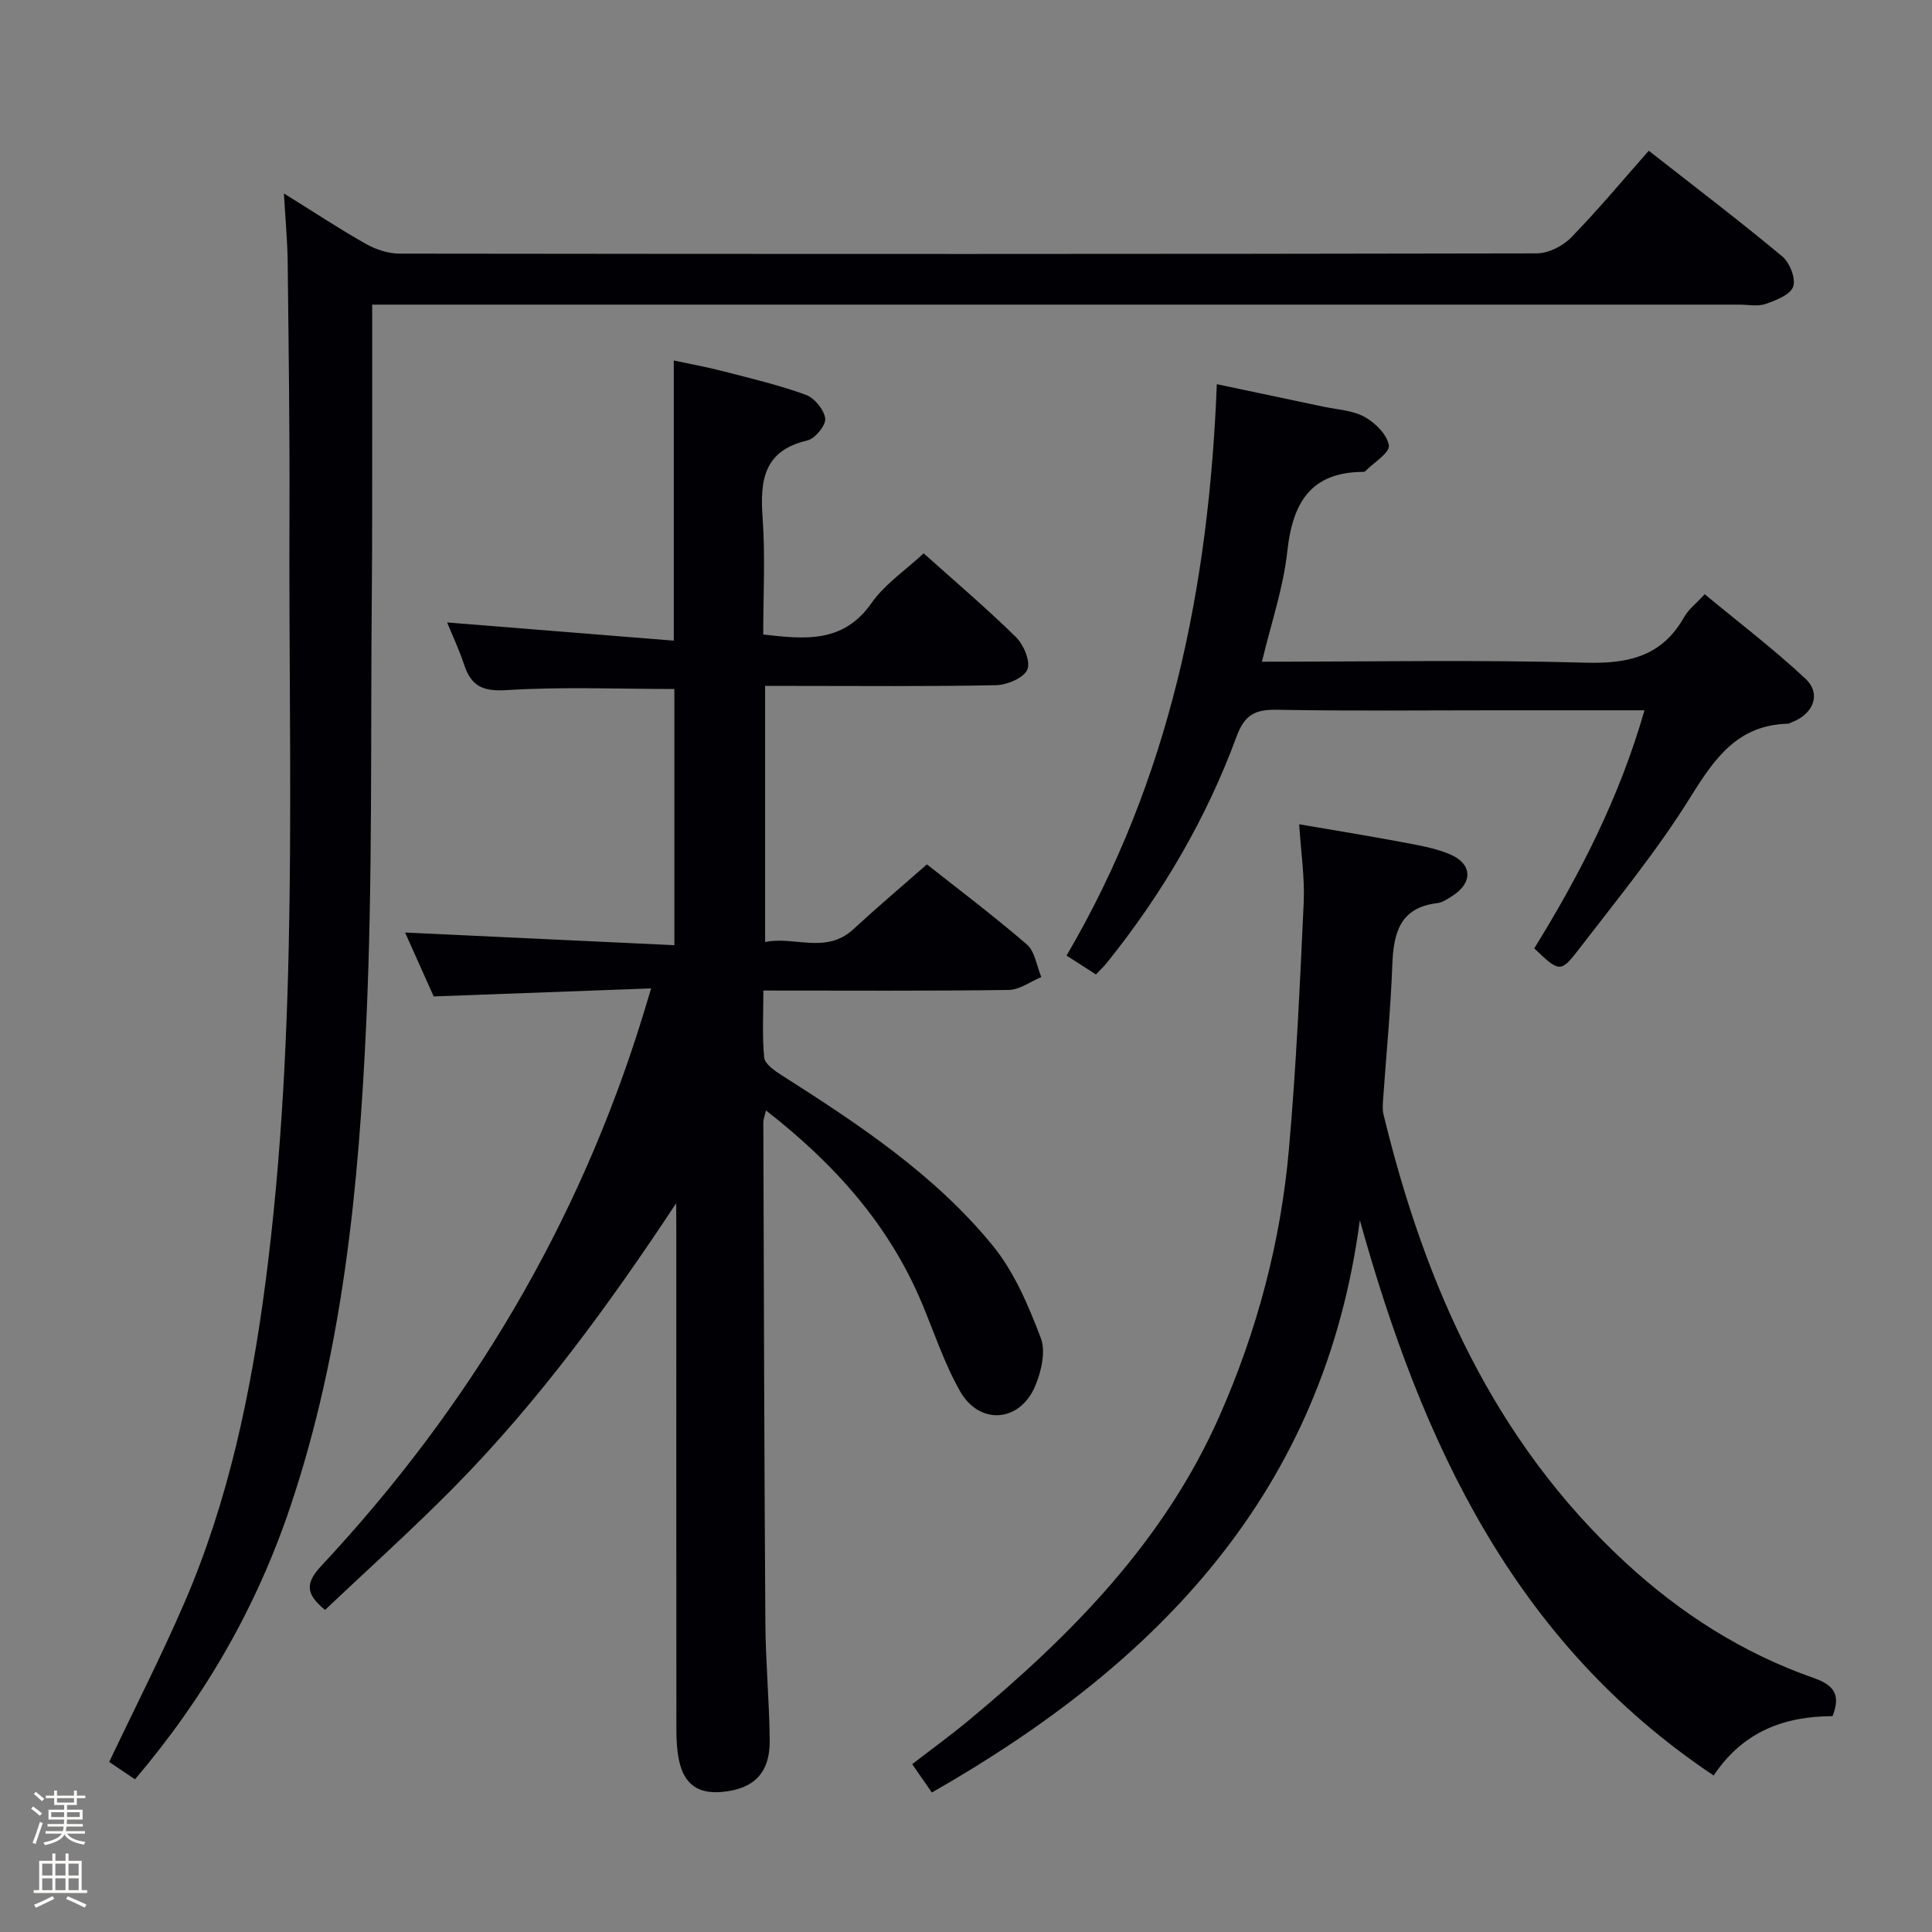<svg enable-background="new 0 0 400 400" viewBox="0 0 400 400" xmlns="http://www.w3.org/2000/svg"><rect x="0" y="0" width="400" height="400" fill="#808080" stroke="none"/><path d="m6.44 374.46.42-.45c.65.47 1.27.95 1.85 1.44l-.45.49c-.65-.56-1.25-1.06-1.82-1.48m.93 7.33-.63-.26c.55-1.36 1.05-2.8 1.52-4.33.19.1.38.19.59.27-.46 1.29-.95 2.73-1.48 4.32m-.38-10.38.44-.42c.43.34 1.01.82 1.74 1.44l-.49.49c-.53-.51-1.09-1.01-1.69-1.51m2.5.35h1.72v-1.04h.59v1.04h3.52v-1.04h.59v1.04h1.75v.53h-1.75v1.42h-2.03v.97h3.22v2.03h-3.24c0 .35-.01.66-.03.93h3.32v.53h-3.37c-.03.27-.08.58-.15.94h3.96v.53h-3.71c.67.92 1.93 1.48 3.79 1.68-.13.24-.23.44-.29.59-2.13-.38-3.48-1.08-4.04-2.12-.43.97-1.77 1.72-4.03 2.23-.09-.19-.2-.37-.33-.55 2.1-.42 3.37-1.03 3.81-1.83h-3.36v-.53h3.58c.08-.29.13-.61.16-.94h-3.33v-.53h3.39c.02-.27.04-.58.04-.93h-3.23v-2.03h3.25v-.97h-2.07v-1.42h-1.73zm1.12 3.44v1h2.65c.01-.3.02-.44.01-.4v-.25-.35zm1.19-2h3.52v-.91h-3.52zm4.71 2h-2.63v.59c0 .15-.01.28-.01.4h2.64z" fill="#fcfbfa"/><path d="m13.56 383.74h.63v1.52h2.72v6.07h1.13v.6h-11.06v-.6h1.13v-6.07h2.73v-1.52h.63v1.52h2.1v-1.52zm-2.69 8.83.38.56c-1.24.63-2.53 1.25-3.85 1.85-.1-.21-.21-.42-.34-.63 1.36-.55 2.63-1.15 3.81-1.78m-2.13-4.27h2.1v-2.45h-2.1zm0 3.04h2.1v-2.46h-2.1zm2.72-3.04h2.1v-2.45h-2.1zm0 3.04h2.1v-2.46h-2.1zm6.07 3.6c-1.41-.71-2.7-1.3-3.86-1.78l.35-.56c1.45.62 2.75 1.19 3.88 1.72zm-1.25-9.09h-2.1v2.45h2.1zm-2.09 5.49h2.1v-2.46h-2.1z" fill="#fcfbfa"/><g fill="#010105"><path d="m140 249.11c-13.87 20.99-28.45 40.99-45.92 58.72-8.63 8.76-17.81 16.98-26.78 25.49-4.04-3.3-4.12-5.54-.78-9.12 30.78-32.96 53.32-70.82 66.62-114.03.48-1.55.94-3.1 1.67-5.53-15.25.56-29.83 1.1-45.02 1.66-1.87-4.17-4-8.95-5.92-13.23 18.57.87 36.94 1.74 55.75 2.62 0-18.27 0-35.66 0-53.04-11.52 0-23.13-.5-34.67.23-4.95.31-7.38-.78-8.85-5.25-1.03-3.11-2.44-6.1-3.53-8.76 15.54 1.25 31.03 2.49 46.93 3.77 0-19.78 0-38.47 0-58 3.3.71 6.77 1.33 10.18 2.21 5.76 1.49 11.58 2.86 17.15 4.89 1.79.65 3.81 3.1 4.02 4.92.16 1.41-2.1 4.15-3.7 4.53-9.04 2.11-9.82 8.26-9.26 16.01.57 7.94.13 15.95.13 24.17 8.63.98 16.57 1.85 22.43-6.53 2.7-3.87 6.92-6.68 10.78-10.28 6.11 5.48 12.82 11.18 19.1 17.33 1.61 1.58 3.08 5.08 2.37 6.74-.73 1.72-4.17 3.18-6.45 3.23-13.99.29-27.99.15-41.99.15-1.82 0-3.65 0-5.85 0v53.02c6.06-1.26 12.61 2.6 18.29-2.66 4.77-4.41 9.74-8.61 15.21-13.41 6.04 4.78 13.56 10.44 20.68 16.57 1.69 1.45 2.04 4.47 3 6.76-2.25.93-4.49 2.64-6.75 2.67-16.65.23-33.31.12-50.79.12 0 4.73-.27 9.34.17 13.88.13 1.32 2.13 2.71 3.56 3.62 15.91 10.13 31.69 20.55 43.73 35.28 4.48 5.47 7.41 12.44 9.97 19.14 1.08 2.82.1 7.01-1.19 10.04-3.19 7.46-11.51 8.07-15.52 1-3.25-5.73-5.34-12.12-7.9-18.23-6.82-16.27-18.13-28.89-32.29-39.91-.24 1.1-.54 1.82-.54 2.54.11 34.49.19 68.98.42 103.47.05 8.14.82 16.28.9 24.42.07 6.75-3.29 10.09-9.91 10.67-4.96.44-7.83-1.61-8.87-6.56-.4-1.93-.53-3.95-.54-5.93-.03-34.66-.02-69.32-.02-103.98-.02-1.82-.02-3.62-.02-5.42z"/><path d="m27.95 368.39c-2.12-1.43-3.88-2.61-5.34-3.6 5.32-11.21 10.84-22 15.63-33.1 9.07-21.04 13.71-43.27 16.69-65.9 6.94-52.87 4.78-106.01 5-159.09.07-17.49-.17-34.98-.37-52.47-.05-4.39-.47-8.78-.78-14.18 6.3 3.91 11.53 7.37 16.98 10.45 2.05 1.16 4.61 2 6.94 2.01 78.48.1 156.96.11 235.44-.05 2.41-.01 5.38-1.49 7.11-3.25 5.56-5.69 10.66-11.84 16.11-18 9.43 7.39 18.69 14.43 27.62 21.86 1.56 1.29 2.87 4.6 2.28 6.27-.59 1.69-3.57 2.85-5.72 3.59-1.64.57-3.63.14-5.46.14-91.97 0-183.95 0-275.92 0-2.12 0-4.25 0-7.1 0 0 9.6.01 18.71 0 27.82-.01 10.66.02 21.33-.08 31.99-.28 29.63.2 59.31-1.15 88.89-1.55 33.86-4.8 67.65-15.7 100.11-6.95 20.71-17.61 39.37-32.18 56.51z"/><path d="m281.54 252.63c-7.38 56.13-41.69 91.74-88.61 118.49-1.23-1.77-2.52-3.64-4.07-5.87 3.92-3.03 7.92-5.93 11.71-9.07 21.3-17.69 40.47-37.11 51.9-62.98 7.79-17.63 12.68-36.04 14.38-55.17 1.51-17.04 2.28-34.14 3.07-51.23.23-5.09-.56-10.22-.94-16.14 7.3 1.25 14.24 2.37 21.15 3.67 3.41.64 6.93 1.22 10.08 2.55 4.66 1.97 4.75 5.9.5 8.6-.98.62-2.04 1.37-3.13 1.5-7.85.94-9.08 6.3-9.32 12.9-.35 9.29-1.26 18.56-1.91 27.84-.07.98-.14 2.02.08 2.97 8.58 35.36 22.85 67.67 50.18 92.89 11.37 10.49 24.24 18.7 38.87 23.82 4.17 1.46 5.7 3.4 3.93 7.91-9.78.03-18.45 3.03-24.61 12.29-41.41-27.65-60.43-68.98-73.26-114.97z"/><path d="m261.27 137c22.73 0 44.89-.42 67.02.2 8.91.25 15.84-1.34 20.41-9.47.87-1.55 2.42-2.72 4.24-4.7 7.03 5.82 14.26 11.32 20.86 17.49 3.32 3.1 1.67 7.28-2.74 8.98-.31.12-.62.34-.93.34-10.31.27-15.1 7.09-20.08 15.1-6.9 11.11-15.27 21.33-23.27 31.73-3.68 4.79-4.02 4.57-9.13-.32 9.45-15.28 17.66-31.27 22.82-49.29-10.67 0-20.65 0-30.63 0-15.16 0-30.33.17-45.49-.11-4.42-.08-6.64.98-8.29 5.44-6.31 17.12-15.45 32.72-26.9 46.95-.61.76-1.33 1.43-2.26 2.41-2.02-1.3-3.92-2.52-6.08-3.91 21.36-36.43 29.46-76.11 31.11-118.3 7.59 1.6 14.79 3.11 21.97 4.64 2.92.62 6.14.76 8.65 2.15 2.2 1.21 4.68 3.7 5 5.91.21 1.5-3.11 3.51-4.85 5.28-.11.11-.3.18-.46.18-10.91.04-14.61 6.43-15.71 16.38-.8 7.54-3.33 14.86-5.26 22.92z"/></g></svg>